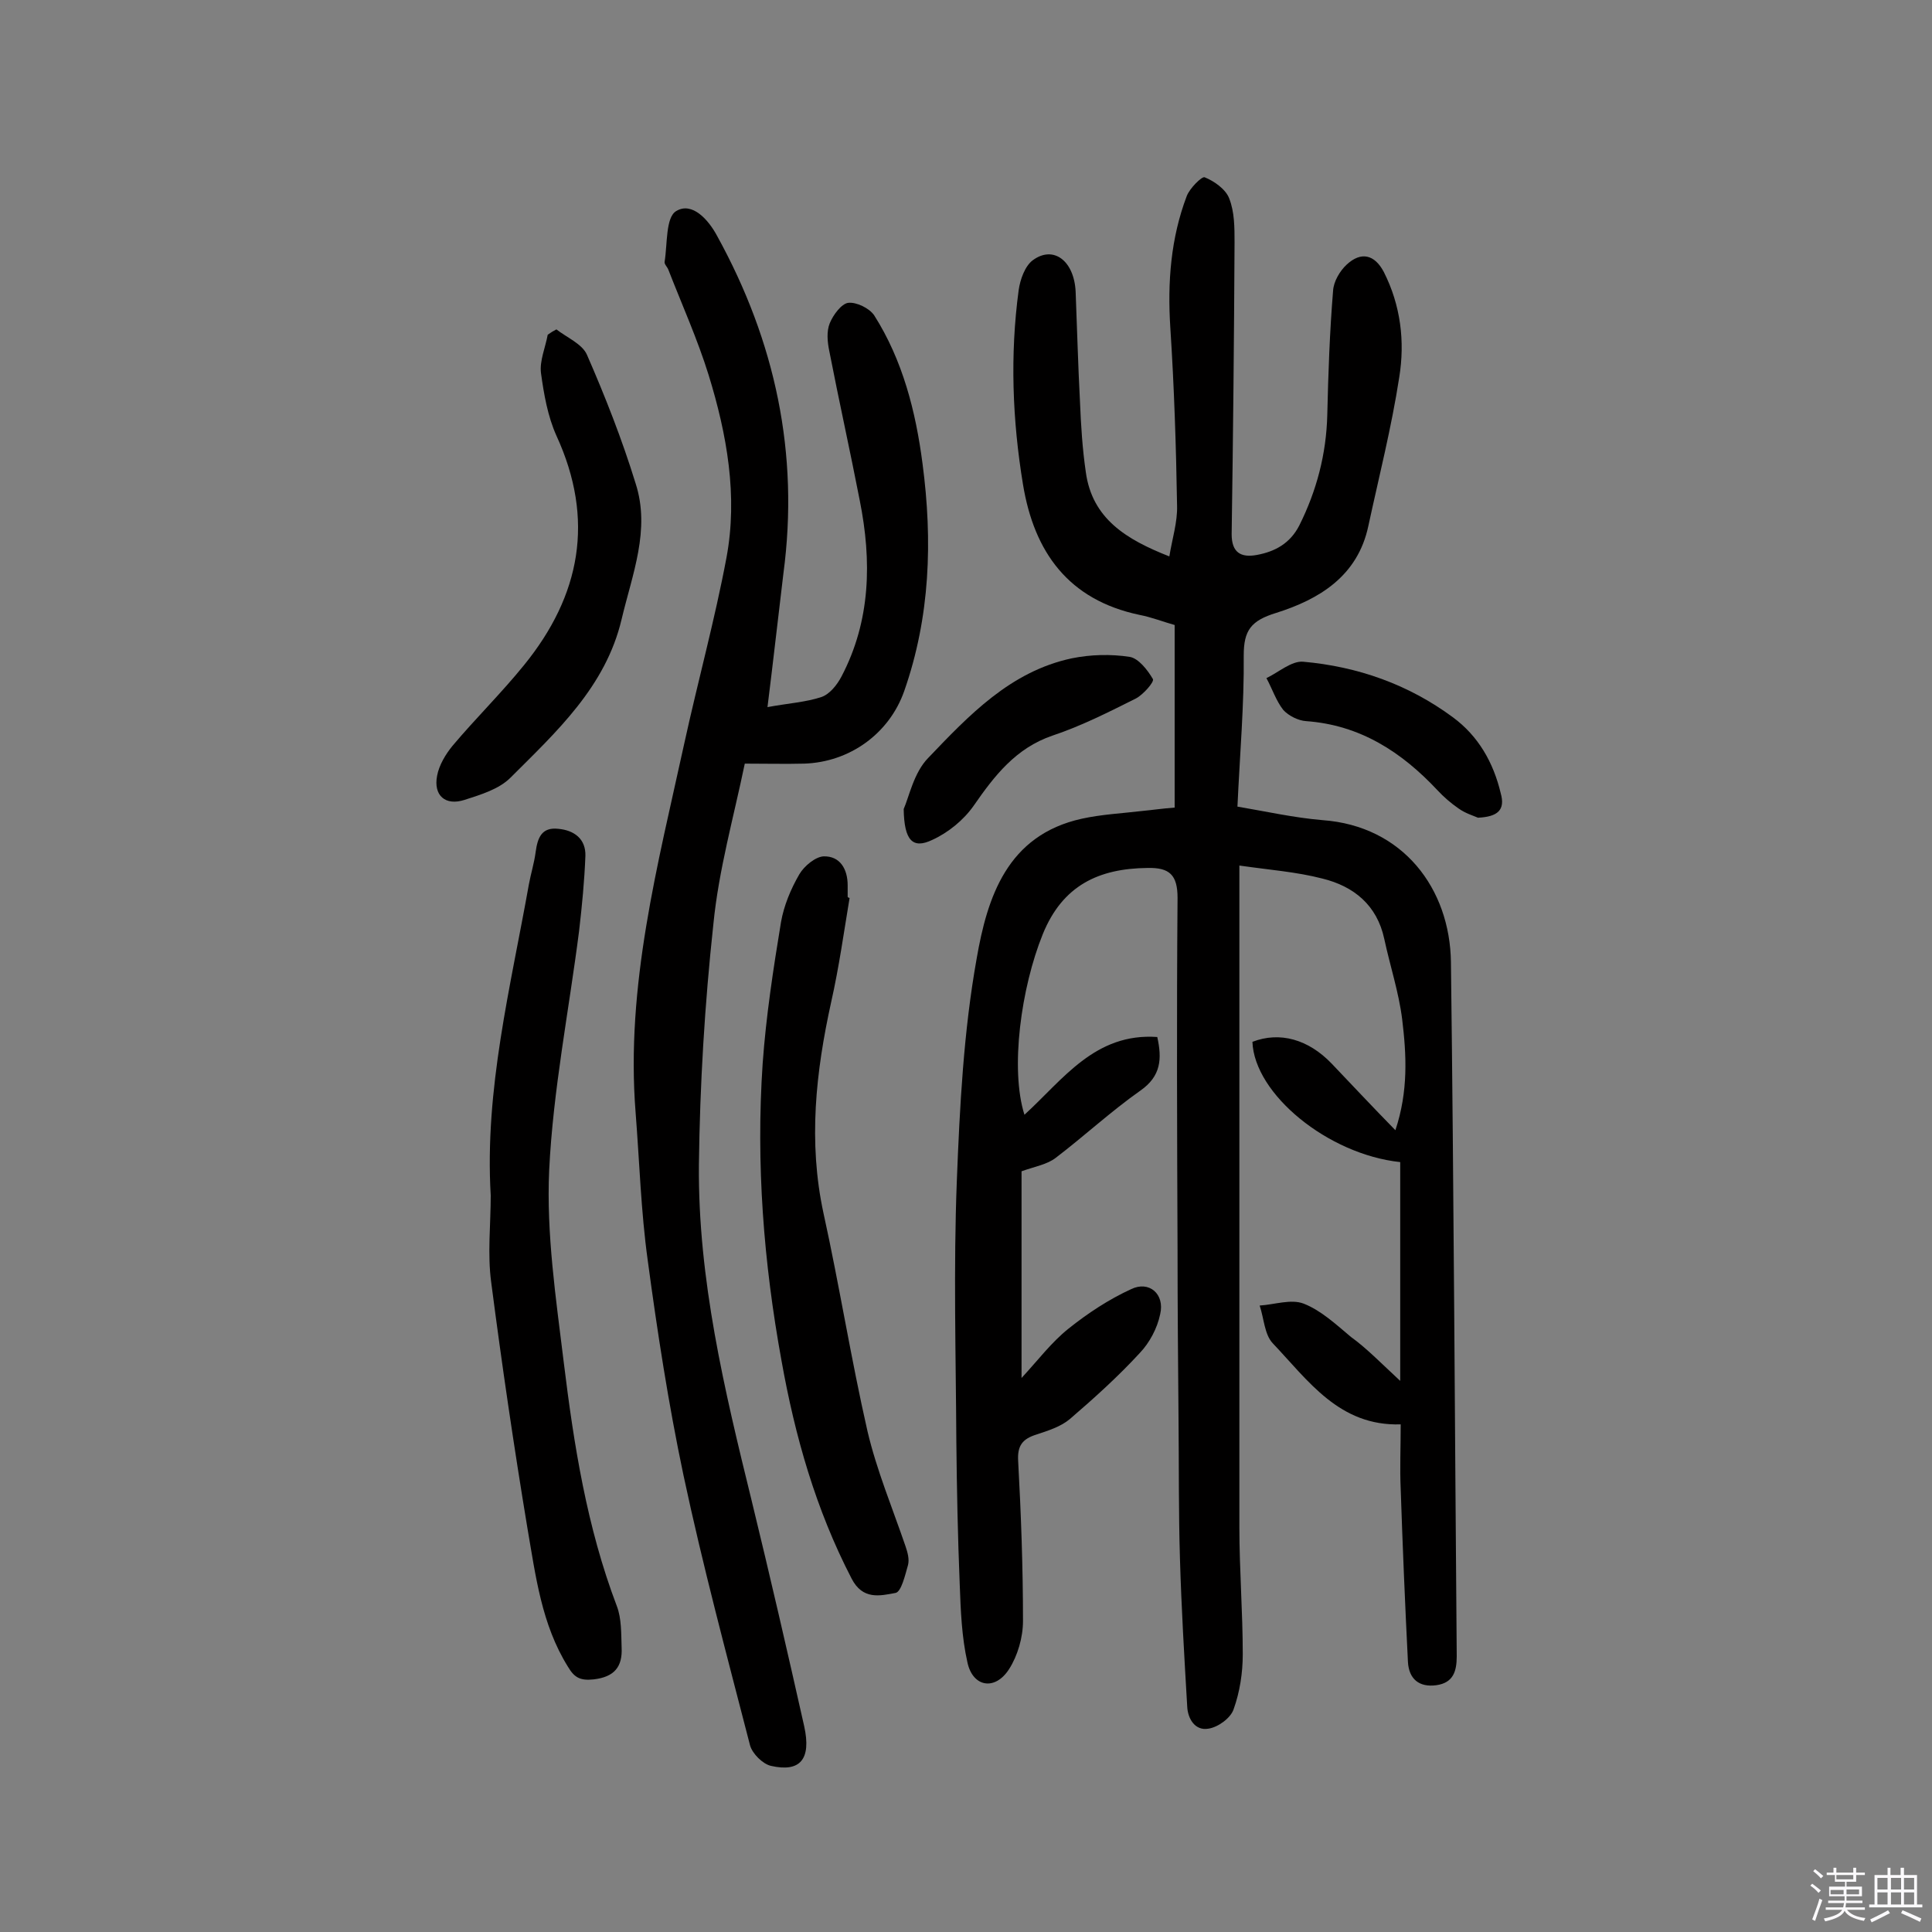 <svg enable-background="new 0 0 400 400" viewBox="0 0 400 400" xmlns="http://www.w3.org/2000/svg"><rect x="0" y="0" width="400" height="400" fill="#808080" stroke="none"/><path d="m374.8 390.4.4-.4c.7.5 1.3 1 1.8 1.4l-.5.5c-.5-.6-1.1-1.1-1.7-1.5zm1 7.3-.6-.3c.5-1.4 1.1-2.8 1.5-4.3.2.1.4.2.6.3-.5 1.3-1 2.8-1.5 4.3zm-.4-10.3.4-.4c.4.3 1 .8 1.7 1.4l-.5.5c-.4-.5-1-1-1.6-1.5zm2.5.3h1.7v-1h.6v1h3.5v-1h.6v1h1.8v.5h-1.8v1.4h-2v1h3.2v2h-3.2v.9h3.3v.5h-3.4c0 .3-.1.6-.1.9h4v.5h-3.7c.7.9 1.9 1.5 3.8 1.7-.1.2-.2.4-.3.6-2.1-.4-3.5-1.1-4-2.1-.4 1-1.8 1.7-4 2.2-.1-.2-.2-.4-.3-.6 2.1-.4 3.4-1 3.8-1.8h-3.4v-.5h3.6c.1-.3.1-.6.2-.9h-3.3v-.5h3.4c0-.3 0-.6 0-.9h-3.2v-2h3.3v-1h-2.1v-1.4h-1.7v-.5zm1.1 3.5v1h2.7c0-.3 0-.4 0-.4 0-.1 0-.2 0-.2 0-.1 0-.2 0-.3h-2.7zm1.2-3v.9h3.5v-.9zm4.7 3h-2.6v.6.4h2.6z" fill="#fbfafc"/><path d="m393.6 386.7h.6v1.5h2.7v6.1h1.1v.6h-11v-.6h1.1v-6.1h2.7v-1.5h.6v1.5h2.1v-1.5zm-2.7 8.8.4.6c-1.2.6-2.5 1.3-3.8 1.9-.1-.2-.2-.4-.3-.6 1.2-.6 2.5-1.2 3.7-1.9zm-2.2-6.7v2.4h2.1v-2.4zm0 3v2.5h2.1v-2.5zm2.8-3v2.4h2.1v-2.4zm0 3v2.5h2.1v-2.5zm6 6.1c-1.4-.7-2.7-1.3-3.9-1.8l.3-.6c1.5.6 2.7 1.2 3.9 1.7zm-1.2-9.1h-2.1v2.4h2.1zm-2.1 3v2.5h2.1v-2.5z" fill="#fbfafc"/><g fill="#010000"><path d="m289.9 285.9c0-16 0-30.7 0-45.3-15-1.6-30.2-14.1-30.6-24.9 5.7-2.2 11.6-.5 16.4 4.5 4.2 4.4 8.4 8.9 13.2 13.8 2.7-8.1 2.3-15.6 1.4-23-.7-5.6-2.5-11-3.7-16.6-1.5-7-6.3-10.9-12.8-12.5-5.4-1.4-11-1.8-17.2-2.7v6.4 130.6c0 8.8.7 17.5.7 26.3 0 3.8-.6 7.8-1.9 11.4-.6 1.8-3.2 3.7-5.2 4-2.8.5-4.3-2.1-4.4-4.6-.6-10.2-1.2-20.3-1.5-30.5-.3-9.7-.2-19.5-.3-29.2-.1-11.5-.2-23.1-.2-34.6-.1-24.4-.2-48.7 0-73.1 0-4.8-1.7-6.3-6.2-6.2-10.1.1-17.6 3.6-21.7 13.7-4.5 11.1-6.8 27.9-3.8 37.4 8-7.3 14.6-17 27.5-16.1 1 4.5.8 8.1-3.5 11.1-6.1 4.3-11.6 9.4-17.5 13.9-1.8 1.4-4.3 1.8-7.1 2.8v42.8c3.5-3.8 6.2-7.4 9.7-10.2 4-3.2 8.4-6.1 13-8.2 3.7-1.8 7 1 6 5.2-.6 2.9-2.2 5.9-4.2 8-4.5 4.9-9.5 9.4-14.5 13.7-1.9 1.6-4.5 2.4-6.9 3.2-2.9.9-4 2.3-3.8 5.5.6 11 1 22 1 33.1 0 3.4-1.1 7.2-2.9 10-2.9 4.5-7.5 3.7-8.6-1.4-1.2-5.3-1.4-10.8-1.6-16.2-.4-9.8-.6-19.7-.7-29.5-.1-18-.6-36 .1-54 .6-15.4 1.4-30.9 4.1-46 2.2-12.7 6.3-25.6 21.8-29 4.1-.9 8.3-1.1 12.5-1.6 2.1-.2 4.1-.5 6.7-.7 0-12.7 0-25 0-37.8-2.2-.6-4.7-1.6-7.3-2.1-14.7-3.1-21.8-13-24.1-27-2.2-13.3-2.7-26.8-.9-40.2.3-2.2 1.3-5 2.9-6.2 4.3-3.2 8.6.1 8.9 6.5.3 7.6.5 15.2.9 22.8.2 4.9.5 9.7 1.2 14.5 1.3 9.7 8.4 14 17.3 17.5.6-3.7 1.7-7.1 1.6-10.5-.2-12.3-.6-24.6-1.4-36.9-.6-9.4.1-18.5 3.4-27.2.6-1.6 3.1-4.1 3.7-3.9 2 .8 4.4 2.5 5.1 4.4 1.1 2.8 1.1 6 1.1 9.1-.1 20.1-.3 40.3-.6 60.4 0 3.8 1.9 4.9 5.2 4.3 3.8-.7 6.9-2.4 8.8-6.1 3.6-7.2 5.6-14.8 5.8-22.9.2-8.6.5-17.2 1.2-25.7.1-1.9 1.4-4.1 2.8-5.4 3-2.8 5.8-2.1 7.7 1.5 3.5 6.9 4.4 14.4 3.2 21.8-1.6 10.4-4.2 20.6-6.4 30.8-2.2 10.4-10.2 15.2-19.1 18-5.2 1.6-6.7 3.6-6.7 8.8.1 10.2-.8 20.4-1.3 31.3 5.9 1 11.7 2.3 17.6 2.8 16.7 1.2 26.4 14.2 26.6 29.4.6 47.9.8 95.8 1.2 143.7 0 3.1-.7 5.5-4.2 6-3.6.5-5.7-1.3-5.9-4.8-.6-11.9-1.1-23.9-1.5-35.8-.2-4.3 0-8.7 0-13.4-12.7.4-19.1-9-26.5-16.8-1.7-1.8-1.8-5.1-2.7-7.8 3.1-.2 6.5-1.4 9.1-.4 3.6 1.4 6.7 4.3 9.8 6.9 3.2 2.3 6.1 5.3 10.2 9.1z"/><path d="m158.9 146.4c4.3-.8 7.9-1 11.2-2.1 1.7-.6 3.2-2.5 4.1-4.2 6.1-11.6 6.3-24 3.8-36.5-2-10.3-4.3-20.6-6.3-30.9-.4-1.9-.6-4.1.1-5.8s2.4-4 3.8-4.2c1.7-.2 4.4 1.1 5.4 2.6 5.9 9.3 8.6 19.9 10 30.7 2.1 15.9 1.6 31.7-3.8 47.1-3.1 8.8-11.3 14.7-20.7 15-3.9.1-7.8 0-12.3 0-2.3 11.1-5.4 22-6.5 33.2-1.8 16.6-2.8 33.3-3 49.9-.2 23.7 5.3 46.6 10.9 69.4 3.8 15.6 7.4 31.2 10.9 46.8 1.5 6.8-.8 9.6-6.9 8.2-1.7-.4-3.8-2.5-4.3-4.2-4.8-18.6-9.8-37.2-13.8-56-3.1-14.7-5.4-29.6-7.4-44.5-1.4-10.1-1.7-20.3-2.5-30.5-2.1-26.3 4.6-51.4 10.1-76.6 2.8-12.8 6.3-25.5 8.7-38.3s.1-25.6-3.7-37.9c-2.3-7.4-5.5-14.5-8.3-21.7-.2-.6-.9-1.2-.8-1.7.6-3.7.2-9.2 2.4-10.5 3.3-2 6.7 1.8 8.5 5.2 12 21.8 17 45 13.7 69.8-1.1 9.1-2.1 18.1-3.3 27.7z"/><path d="m101.6 247.5c-1.3-21.9 4.1-43.1 7.9-64.4.4-2.2 1.1-4.4 1.4-6.7.4-2.9 1.2-5.2 4.7-4.8 3.3.3 5.7 2.1 5.6 5.6-.2 5.2-.7 10.3-1.3 15.5-2.1 16.5-5.4 33-6.2 49.6-.6 13.1 1.4 26.5 3 39.6 2.1 17.2 4.8 34.3 11 50.6 1 2.6.9 5.7 1 8.6.2 4-1.5 6.1-5.8 6.6-2.8.3-4-.4-5.3-2.6-5.5-8.8-6.7-18.9-8.4-28.7-2.8-16.9-5.3-33.9-7.5-50.9-.8-5.9-.1-12-.1-18z"/><path d="m175.9 185.9c-1.2 7.2-2.2 14.4-3.8 21.5-3.2 14.5-4.8 29-1.6 43.8 3.3 15 5.7 30.2 9.1 45.1 1.9 8.1 5.2 16 7.9 23.9.4 1.2.8 2.6.5 3.8-.6 2.1-1.4 5.6-2.6 5.8-3.2.6-6.8 1.5-9.1-3-7.4-14.3-11.7-29.4-14.5-45.1-3.7-20.3-5.3-40.8-3.9-61.5.7-9.8 2.2-19.6 3.8-29.3.6-3.4 2-6.8 3.8-9.9 1-1.7 3.3-3.6 5-3.7 3.4-.1 5 2.6 5 6v2.4c.2.2.3.2.4.2z"/><path d="m115.2 68.2c2.2 1.7 5.3 3 6.3 5.2 3.8 8.7 7.3 17.6 10.1 26.7 3.1 9.6-.7 18.8-2.9 28.1-3.3 14-13.5 23.3-23 32.8-2.4 2.4-6.1 3.5-9.5 4.6-4 1.3-6.5-.9-5.7-5 .4-2.2 1.8-4.5 3.2-6.2 4.8-5.7 10.1-10.9 14.8-16.7 11.7-14.4 14.7-30.1 6.7-47.5-1.8-4-2.6-8.6-3.2-13-.3-2.5.9-5.2 1.4-7.9.7-.5 1.2-.8 1.8-1.1z"/><path d="m187.1 167.5c1.1-2.5 2.1-7.5 5-10.5 8.5-8.9 17.1-18 29.8-20.7 3.9-.8 8.1-.9 12-.3 1.8.3 3.7 2.7 4.8 4.6.3.6-2 3.2-3.5 4-5.6 2.8-11.3 5.7-17.3 7.7-7.6 2.6-12 8.3-16.3 14.5-2.1 3-5.3 5.6-8.6 7.1-4 1.9-5.8.2-5.9-6.4z"/><path d="m306 169.3c-.9-.4-2.6-.9-4-1.9-1.6-1.1-3.1-2.4-4.4-3.8-7.4-7.9-16-13.5-27.2-14.3-1.6-.1-3.6-1.1-4.7-2.3-1.5-1.9-2.3-4.4-3.5-6.6 2.5-1.2 5.2-3.6 7.6-3.4 11.3 1 21.8 4.7 31 11.5 5.3 3.9 8.4 9.4 9.9 15.7 1 3.5-.6 4.9-4.7 5.1z"/></g></svg>